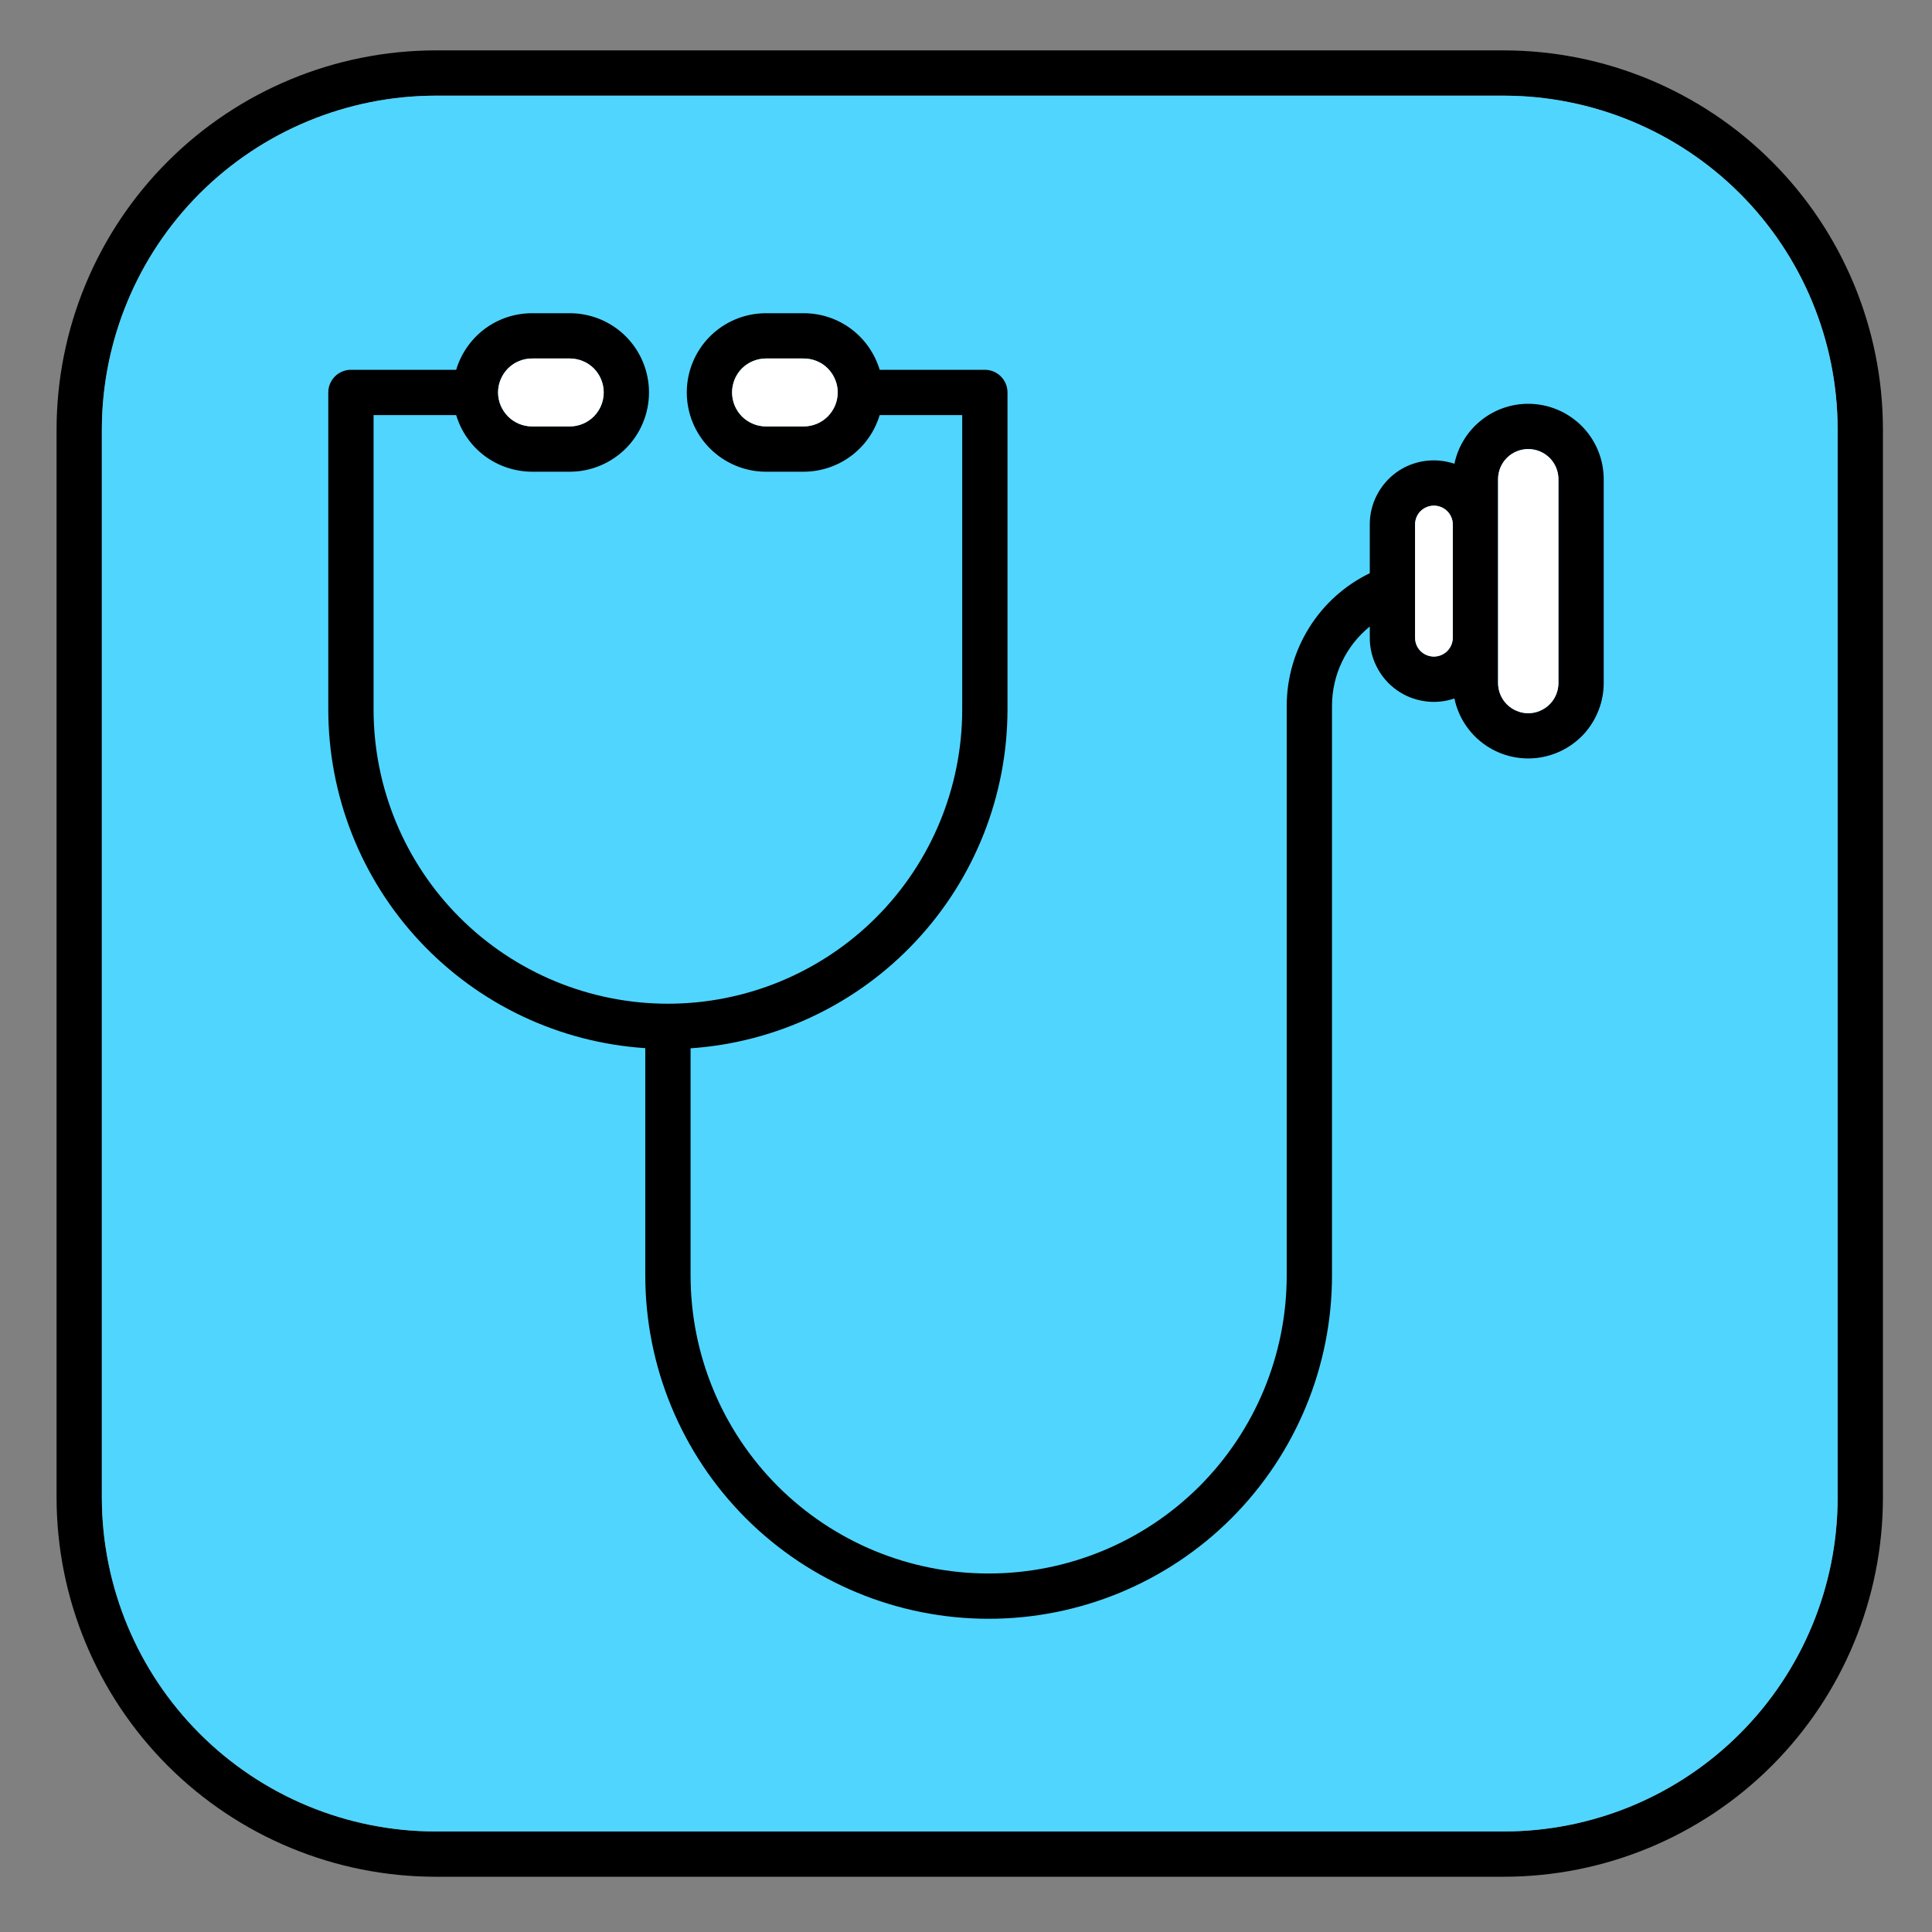 <svg width="25" height="25" viewBox="0 0 25 25" fill="none" xmlns="http://www.w3.org/2000/svg">
<rect x="0" y="0" width="25" height="25" fill="#808080" stroke="none"/>
<g clip-path="url(#clip0_5_74)">
<path d="M19.462 0.652H5.635C4.335 0.654 3.089 1.171 2.17 2.09C1.251 3.009 0.734 4.255 0.732 5.555V19.382C0.734 20.682 1.251 21.928 2.17 22.848C3.089 23.767 4.335 24.284 5.635 24.285H19.462C20.762 24.284 22.009 23.767 22.928 22.848C23.847 21.928 24.364 20.682 24.365 19.382V5.555C24.364 4.255 23.847 3.009 22.928 2.09C22.009 1.171 20.762 0.654 19.462 0.652ZM23.779 19.382C23.778 20.527 23.323 21.624 22.514 22.433C21.704 23.243 20.607 23.698 19.462 23.699H5.635C4.491 23.698 3.393 23.243 2.584 22.433C1.775 21.624 1.32 20.527 1.318 19.382V5.555C1.32 4.411 1.775 3.313 2.584 2.504C3.393 1.695 4.491 1.24 5.635 1.238H19.462C20.607 1.24 21.704 1.695 22.514 2.504C23.323 3.313 23.778 4.411 23.779 5.555V19.382Z" fill="black"/>
<path d="M23.779 19.382C23.778 20.527 23.323 21.624 22.514 22.433C21.704 23.243 20.607 23.698 19.462 23.699H5.635C4.491 23.698 3.393 23.243 2.584 22.433C1.775 21.624 1.32 20.527 1.318 19.382V5.555C1.32 4.411 1.775 3.313 2.584 2.504C3.393 1.695 4.491 1.24 5.635 1.238H19.462C20.607 1.24 21.704 1.695 22.514 2.504C23.323 3.313 23.778 4.411 23.779 5.555V19.382Z" fill="#50D5FF"/>
<path d="M19.775 5.225C19.551 5.225 19.334 5.302 19.16 5.444C18.986 5.585 18.866 5.782 18.82 6.001C18.695 5.959 18.562 5.947 18.431 5.966C18.301 5.985 18.177 6.035 18.07 6.112C17.963 6.189 17.876 6.291 17.816 6.408C17.756 6.525 17.724 6.655 17.725 6.787V7.417C17.403 7.573 17.131 7.817 16.942 8.12C16.752 8.423 16.651 8.773 16.65 9.131V16.504C16.65 17.527 16.244 18.508 15.521 19.232C14.797 19.955 13.816 20.361 12.793 20.361C11.77 20.361 10.789 19.955 10.065 19.232C9.342 18.508 8.936 17.527 8.936 16.504V13.565C10.047 13.489 11.089 12.994 11.85 12.18C12.612 11.367 13.036 10.294 13.037 9.18V5.078C13.037 5 13.006 4.926 12.951 4.871C12.896 4.816 12.822 4.785 12.744 4.785H11.383C11.319 4.574 11.19 4.388 11.013 4.256C10.836 4.124 10.621 4.053 10.4 4.053H9.912C9.64 4.053 9.379 4.161 9.187 4.353C8.995 4.545 8.887 4.806 8.887 5.078C8.887 5.35 8.995 5.611 9.187 5.803C9.379 5.995 9.64 6.104 9.912 6.104H10.4C10.621 6.103 10.836 6.032 11.013 5.9C11.19 5.768 11.319 5.583 11.383 5.371H12.451V9.18C12.451 10.19 12.05 11.159 11.336 11.873C10.621 12.587 9.653 12.988 8.643 12.988C7.632 12.988 6.664 12.587 5.949 11.873C5.235 11.159 4.834 10.19 4.834 9.18V5.371H5.903C5.966 5.583 6.096 5.768 6.272 5.9C6.449 6.032 6.664 6.103 6.885 6.104H7.373C7.645 6.104 7.906 5.995 8.098 5.803C8.29 5.611 8.398 5.35 8.398 5.078C8.398 4.806 8.29 4.545 8.098 4.353C7.906 4.161 7.645 4.053 7.373 4.053H6.885C6.664 4.053 6.449 4.124 6.272 4.256C6.096 4.388 5.966 4.574 5.903 4.785H4.541C4.463 4.785 4.389 4.816 4.334 4.871C4.279 4.926 4.248 5 4.248 5.078V9.18C4.248 10.294 4.671 11.368 5.433 12.182C6.195 12.996 7.237 13.49 8.35 13.563V16.504C8.35 17.682 8.818 18.812 9.651 19.646C10.484 20.479 11.614 20.947 12.793 20.947C13.971 20.947 15.102 20.479 15.935 19.646C16.768 18.812 17.236 17.682 17.236 16.504V9.131C17.237 8.935 17.28 8.741 17.365 8.564C17.449 8.387 17.572 8.231 17.725 8.107V8.252C17.724 8.384 17.756 8.514 17.816 8.631C17.876 8.749 17.963 8.85 18.07 8.927C18.177 9.004 18.301 9.054 18.431 9.073C18.562 9.093 18.695 9.081 18.82 9.038C18.869 9.275 19.005 9.484 19.2 9.627C19.395 9.769 19.636 9.834 19.876 9.809C20.116 9.784 20.339 9.671 20.501 9.492C20.662 9.312 20.752 9.079 20.752 8.838V6.201C20.752 5.942 20.649 5.694 20.466 5.511C20.282 5.328 20.034 5.225 19.775 5.225ZM10.4 5.518H9.912C9.796 5.518 9.684 5.471 9.601 5.389C9.519 5.306 9.473 5.195 9.473 5.078C9.473 4.962 9.519 4.85 9.601 4.767C9.684 4.685 9.796 4.639 9.912 4.639H10.4C10.517 4.639 10.629 4.685 10.711 4.767C10.793 4.85 10.84 4.962 10.84 5.078C10.84 5.195 10.793 5.306 10.711 5.389C10.629 5.471 10.517 5.518 10.4 5.518ZM6.885 4.639H7.373C7.49 4.639 7.601 4.685 7.684 4.767C7.766 4.85 7.812 4.962 7.812 5.078C7.812 5.195 7.766 5.306 7.684 5.389C7.601 5.471 7.49 5.518 7.373 5.518H6.885C6.768 5.518 6.656 5.471 6.574 5.389C6.492 5.306 6.445 5.195 6.445 5.078C6.445 4.962 6.492 4.85 6.574 4.767C6.656 4.685 6.768 4.639 6.885 4.639ZM18.555 8.496C18.49 8.496 18.428 8.47 18.382 8.425C18.336 8.379 18.311 8.317 18.311 8.252V6.787C18.311 6.722 18.336 6.66 18.382 6.614C18.428 6.569 18.49 6.543 18.555 6.543C18.619 6.543 18.681 6.569 18.727 6.614C18.773 6.66 18.799 6.722 18.799 6.787V8.252C18.799 8.317 18.773 8.379 18.727 8.425C18.681 8.47 18.619 8.496 18.555 8.496ZM20.166 8.838C20.166 8.941 20.125 9.041 20.052 9.114C19.978 9.187 19.879 9.229 19.775 9.229C19.672 9.229 19.572 9.187 19.499 9.114C19.426 9.041 19.385 8.941 19.385 8.838V6.201C19.385 6.098 19.426 5.998 19.499 5.925C19.572 5.852 19.672 5.811 19.775 5.811C19.879 5.811 19.978 5.852 20.052 5.925C20.125 5.998 20.166 6.098 20.166 6.201V8.838Z" fill="black"/>
<path d="M6.885 4.639H7.373C7.49 4.639 7.601 4.685 7.684 4.767C7.766 4.85 7.812 4.962 7.812 5.078C7.812 5.195 7.766 5.306 7.684 5.389C7.601 5.471 7.49 5.518 7.373 5.518H6.885C6.768 5.518 6.656 5.471 6.574 5.389C6.492 5.306 6.445 5.195 6.445 5.078C6.445 4.962 6.492 4.85 6.574 4.767C6.656 4.685 6.768 4.639 6.885 4.639Z" fill="white"/>
<path d="M10.4 5.518H9.912C9.796 5.518 9.684 5.471 9.601 5.389C9.519 5.306 9.473 5.195 9.473 5.078C9.473 4.962 9.519 4.85 9.601 4.767C9.684 4.685 9.796 4.639 9.912 4.639H10.4C10.517 4.639 10.629 4.685 10.711 4.767C10.793 4.85 10.84 4.962 10.84 5.078C10.84 5.195 10.793 5.306 10.711 5.389C10.629 5.471 10.517 5.518 10.4 5.518Z" fill="white"/>
<path d="M20.166 8.838C20.166 8.941 20.125 9.041 20.052 9.114C19.978 9.187 19.879 9.229 19.775 9.229C19.672 9.229 19.572 9.187 19.499 9.114C19.426 9.041 19.385 8.941 19.385 8.838V6.201C19.385 6.098 19.426 5.998 19.499 5.925C19.572 5.852 19.672 5.811 19.775 5.811C19.879 5.811 19.978 5.852 20.052 5.925C20.125 5.998 20.166 6.098 20.166 6.201V8.838Z" fill="white"/>
<path d="M18.555 8.496C18.49 8.496 18.428 8.47 18.382 8.425C18.336 8.379 18.311 8.317 18.311 8.252V6.787C18.311 6.722 18.336 6.66 18.382 6.614C18.428 6.569 18.49 6.543 18.555 6.543C18.619 6.543 18.681 6.569 18.727 6.614C18.773 6.66 18.799 6.722 18.799 6.787V8.252C18.799 8.317 18.773 8.379 18.727 8.425C18.681 8.47 18.619 8.496 18.555 8.496Z" fill="white"/>
</g>
<defs>
<clipPath id="clip0_5_74">
<rect width="25" height="25" fill="white"/>
</clipPath>
</defs>
</svg>
